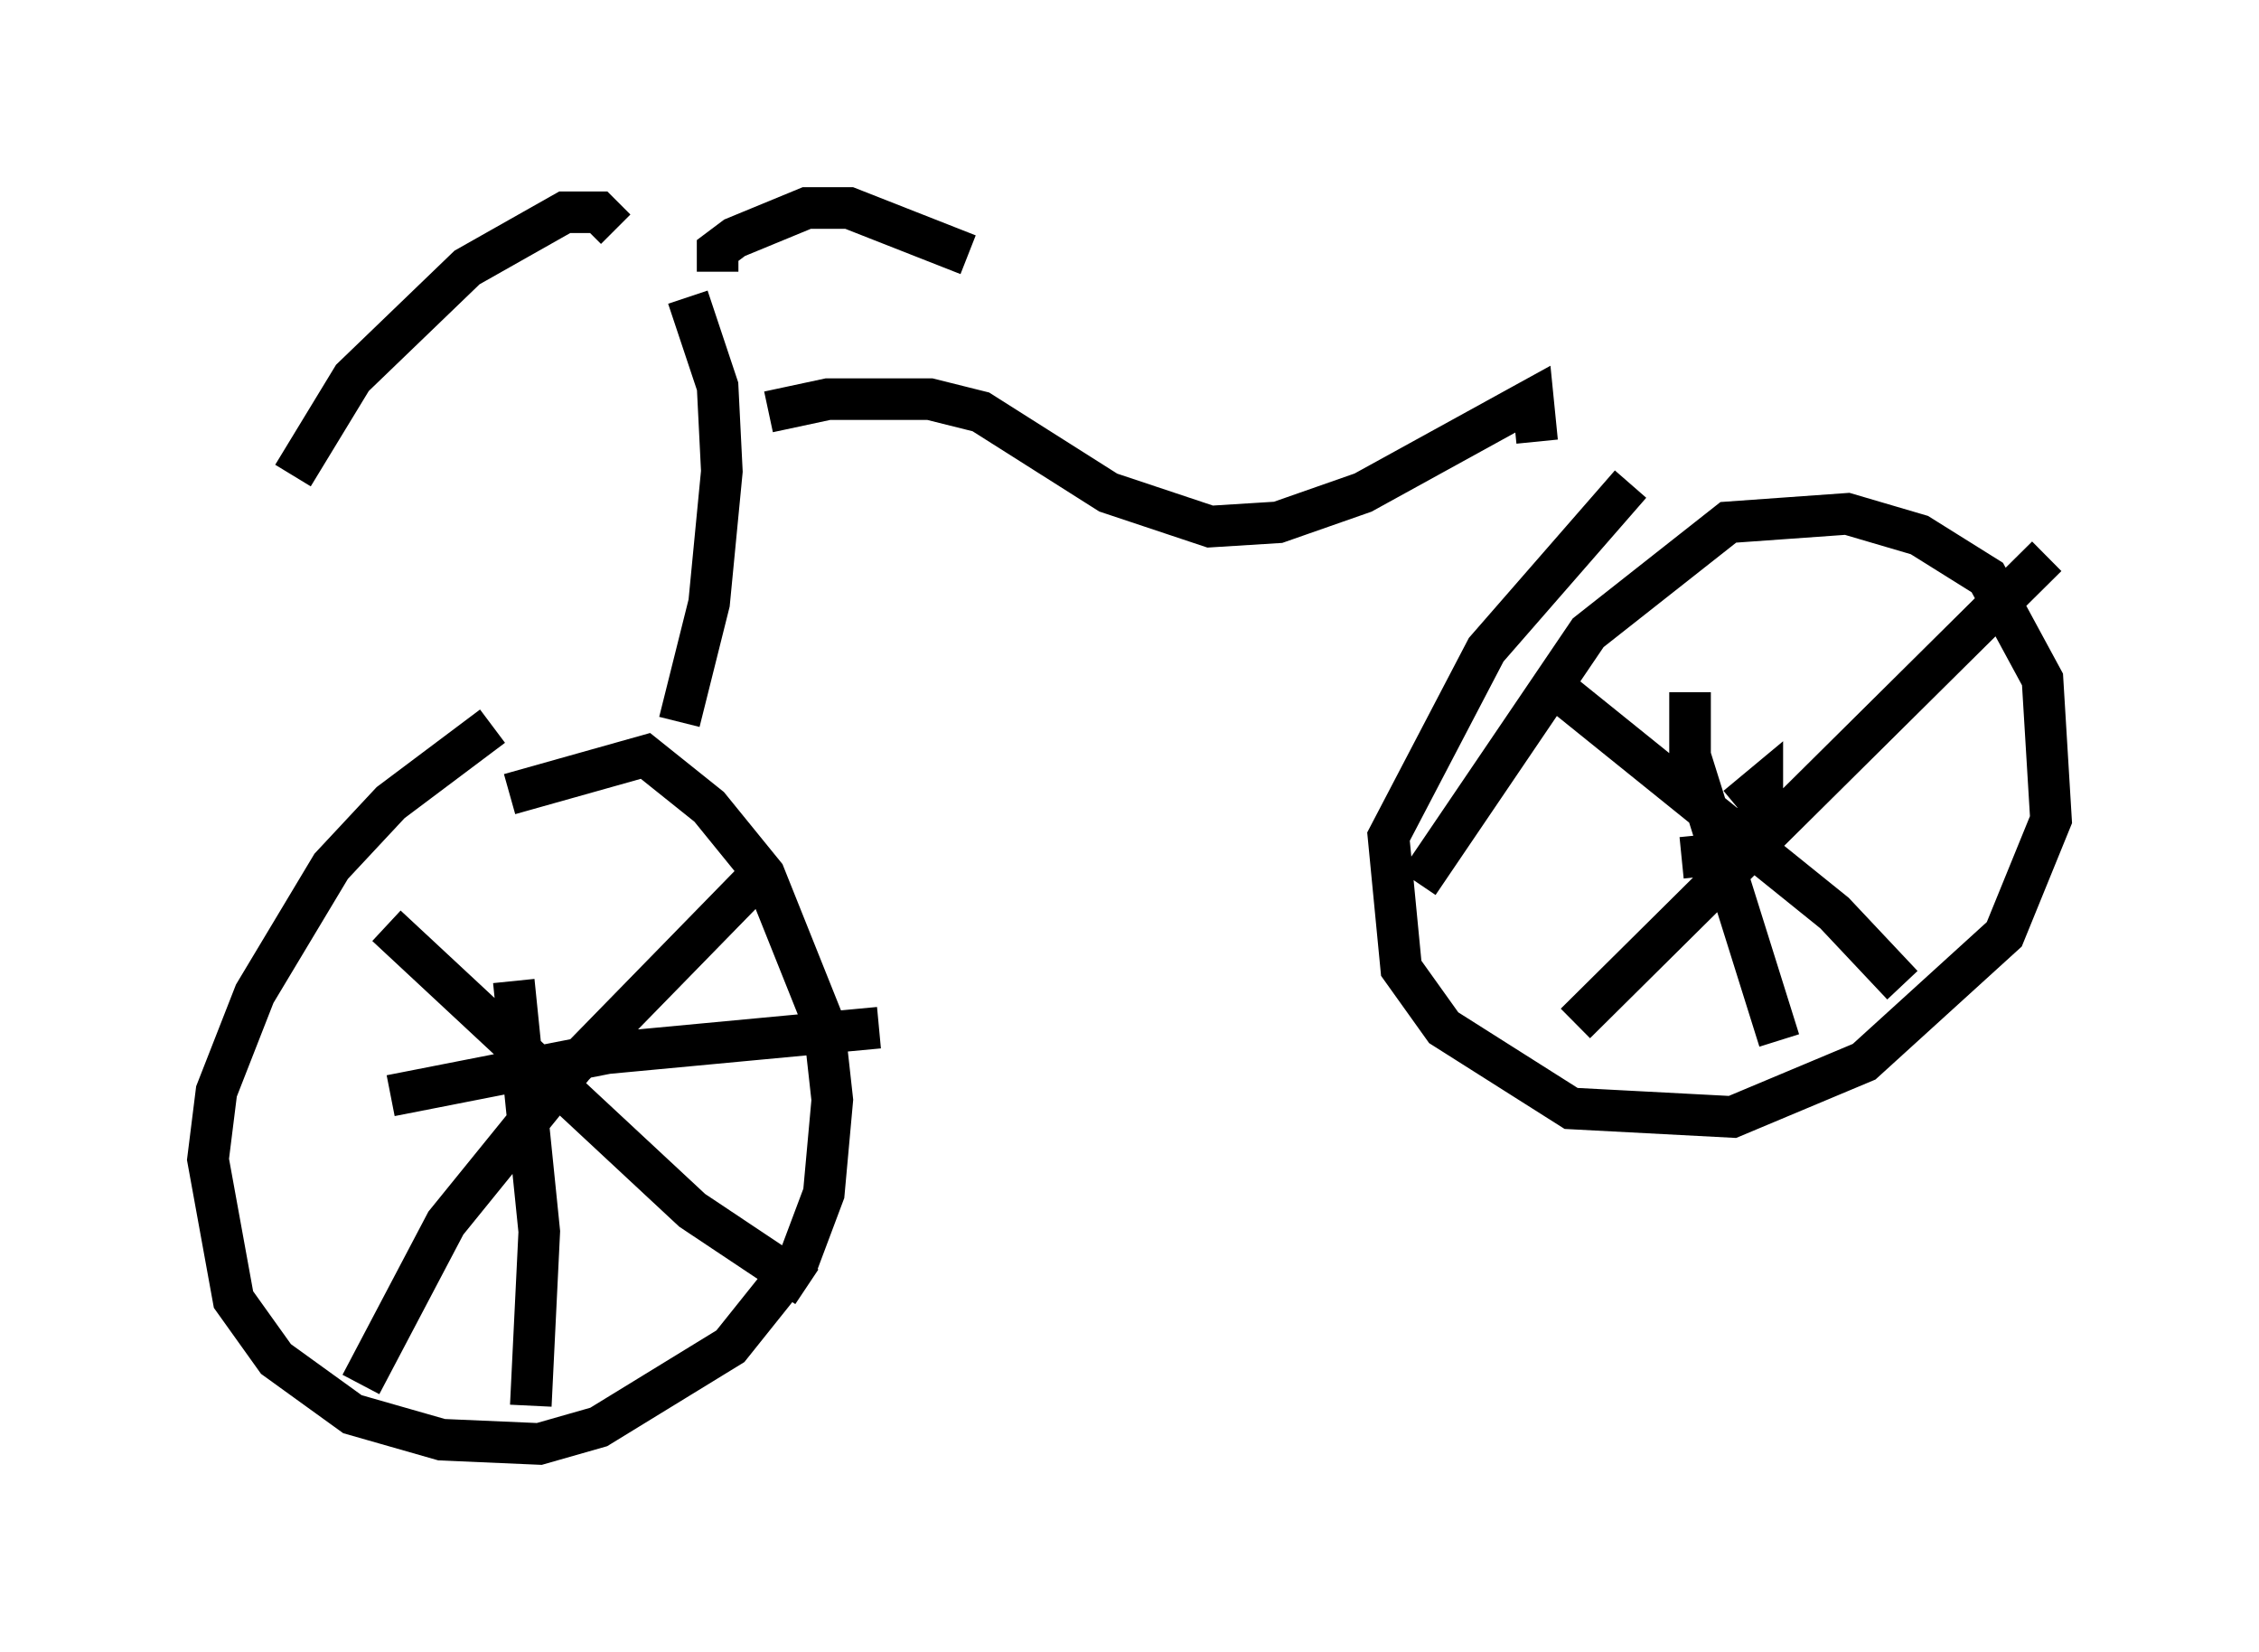 <?xml version="1.0" encoding="utf-8" ?>
<svg baseProfile="full" height="39.707" version="1.1" width="54.305" xmlns="http://www.w3.org/2000/svg" xmlns:ev="http://www.w3.org/2001/xml-events" xmlns:xlink="http://www.w3.org/1999/xlink"><defs /><rect fill="white" height="39.707" width="54.305" x="0" y="0" /><path d="M12.963, 17.148 m-1.123, 0.306 l-2.45, 1.838 -1.429, 1.531 l-1.838, 3.063 -0.919, 2.348 l-0.204, 1.633 0.613, 3.369 l1.021, 1.429 1.838, 1.327 l2.144, 0.613 2.348, 0.102 l1.429, -0.408 3.165, -1.94 l1.633, -2.042 0.613, -1.633 l0.204, -2.246 -0.204, -1.838 l-1.429, -3.573 -1.327, -1.633 l-1.531, -1.225 -3.267, 0.919 m0.817, 6.431 l-0.102, 0.204 m-3.675, -3.471 l7.35, 6.84 2.756, 1.838 m-1.327, -9.698 l-4.288, 4.39 -3.063, 3.777 l-2.042, 3.879 m3.675, -9.698 l0.613, 6.023 -0.204, 4.185 m-3.369, -7.452 l5.206, -1.021 6.533, -0.613 m-4.798, -7.35 l0.715, -2.858 0.306, -3.165 l-0.102, -2.042 -0.715, -2.144 m-1.735, -1.633 l-0.408, -0.408 -0.817, 0.0 l-2.348, 1.327 -2.756, 2.654 l-1.429, 2.348 m10.208, -4.9 l0.0, -0.51 0.408, -0.306 l1.735, -0.715 1.021, 0.0 l2.858, 1.123 m-4.798, 3.777 l1.429, -0.306 2.45, 0.0 l1.225, 0.306 3.063, 1.94 l2.45, 0.817 1.633, -0.102 l2.042, -0.715 4.083, -2.246 l0.102, 1.021 m2.246, 1.021 l-3.471, 3.981 -2.348, 4.492 l0.306, 3.165 1.021, 1.429 l3.063, 1.94 3.879, 0.204 l3.165, -1.327 3.369, -3.063 l1.123, -2.756 -0.204, -3.369 l-1.327, -2.45 -1.633, -1.021 l-1.735, -0.51 -2.858, 0.204 l-3.369, 2.654 -4.083, 6.023 m6.329, -0.613 l1.021, -0.102 0.919, -1.021 l0.0, -0.613 -0.613, 0.51 m-4.492, -2.96 l6.84, 5.513 1.633, 1.735 m-7.861, 0.919 l11.331, -11.229 m-8.575, 3.267 l0.0, 1.531 2.144, 6.84 " fill="none" stroke="black" stroke-width="1" /></svg>
